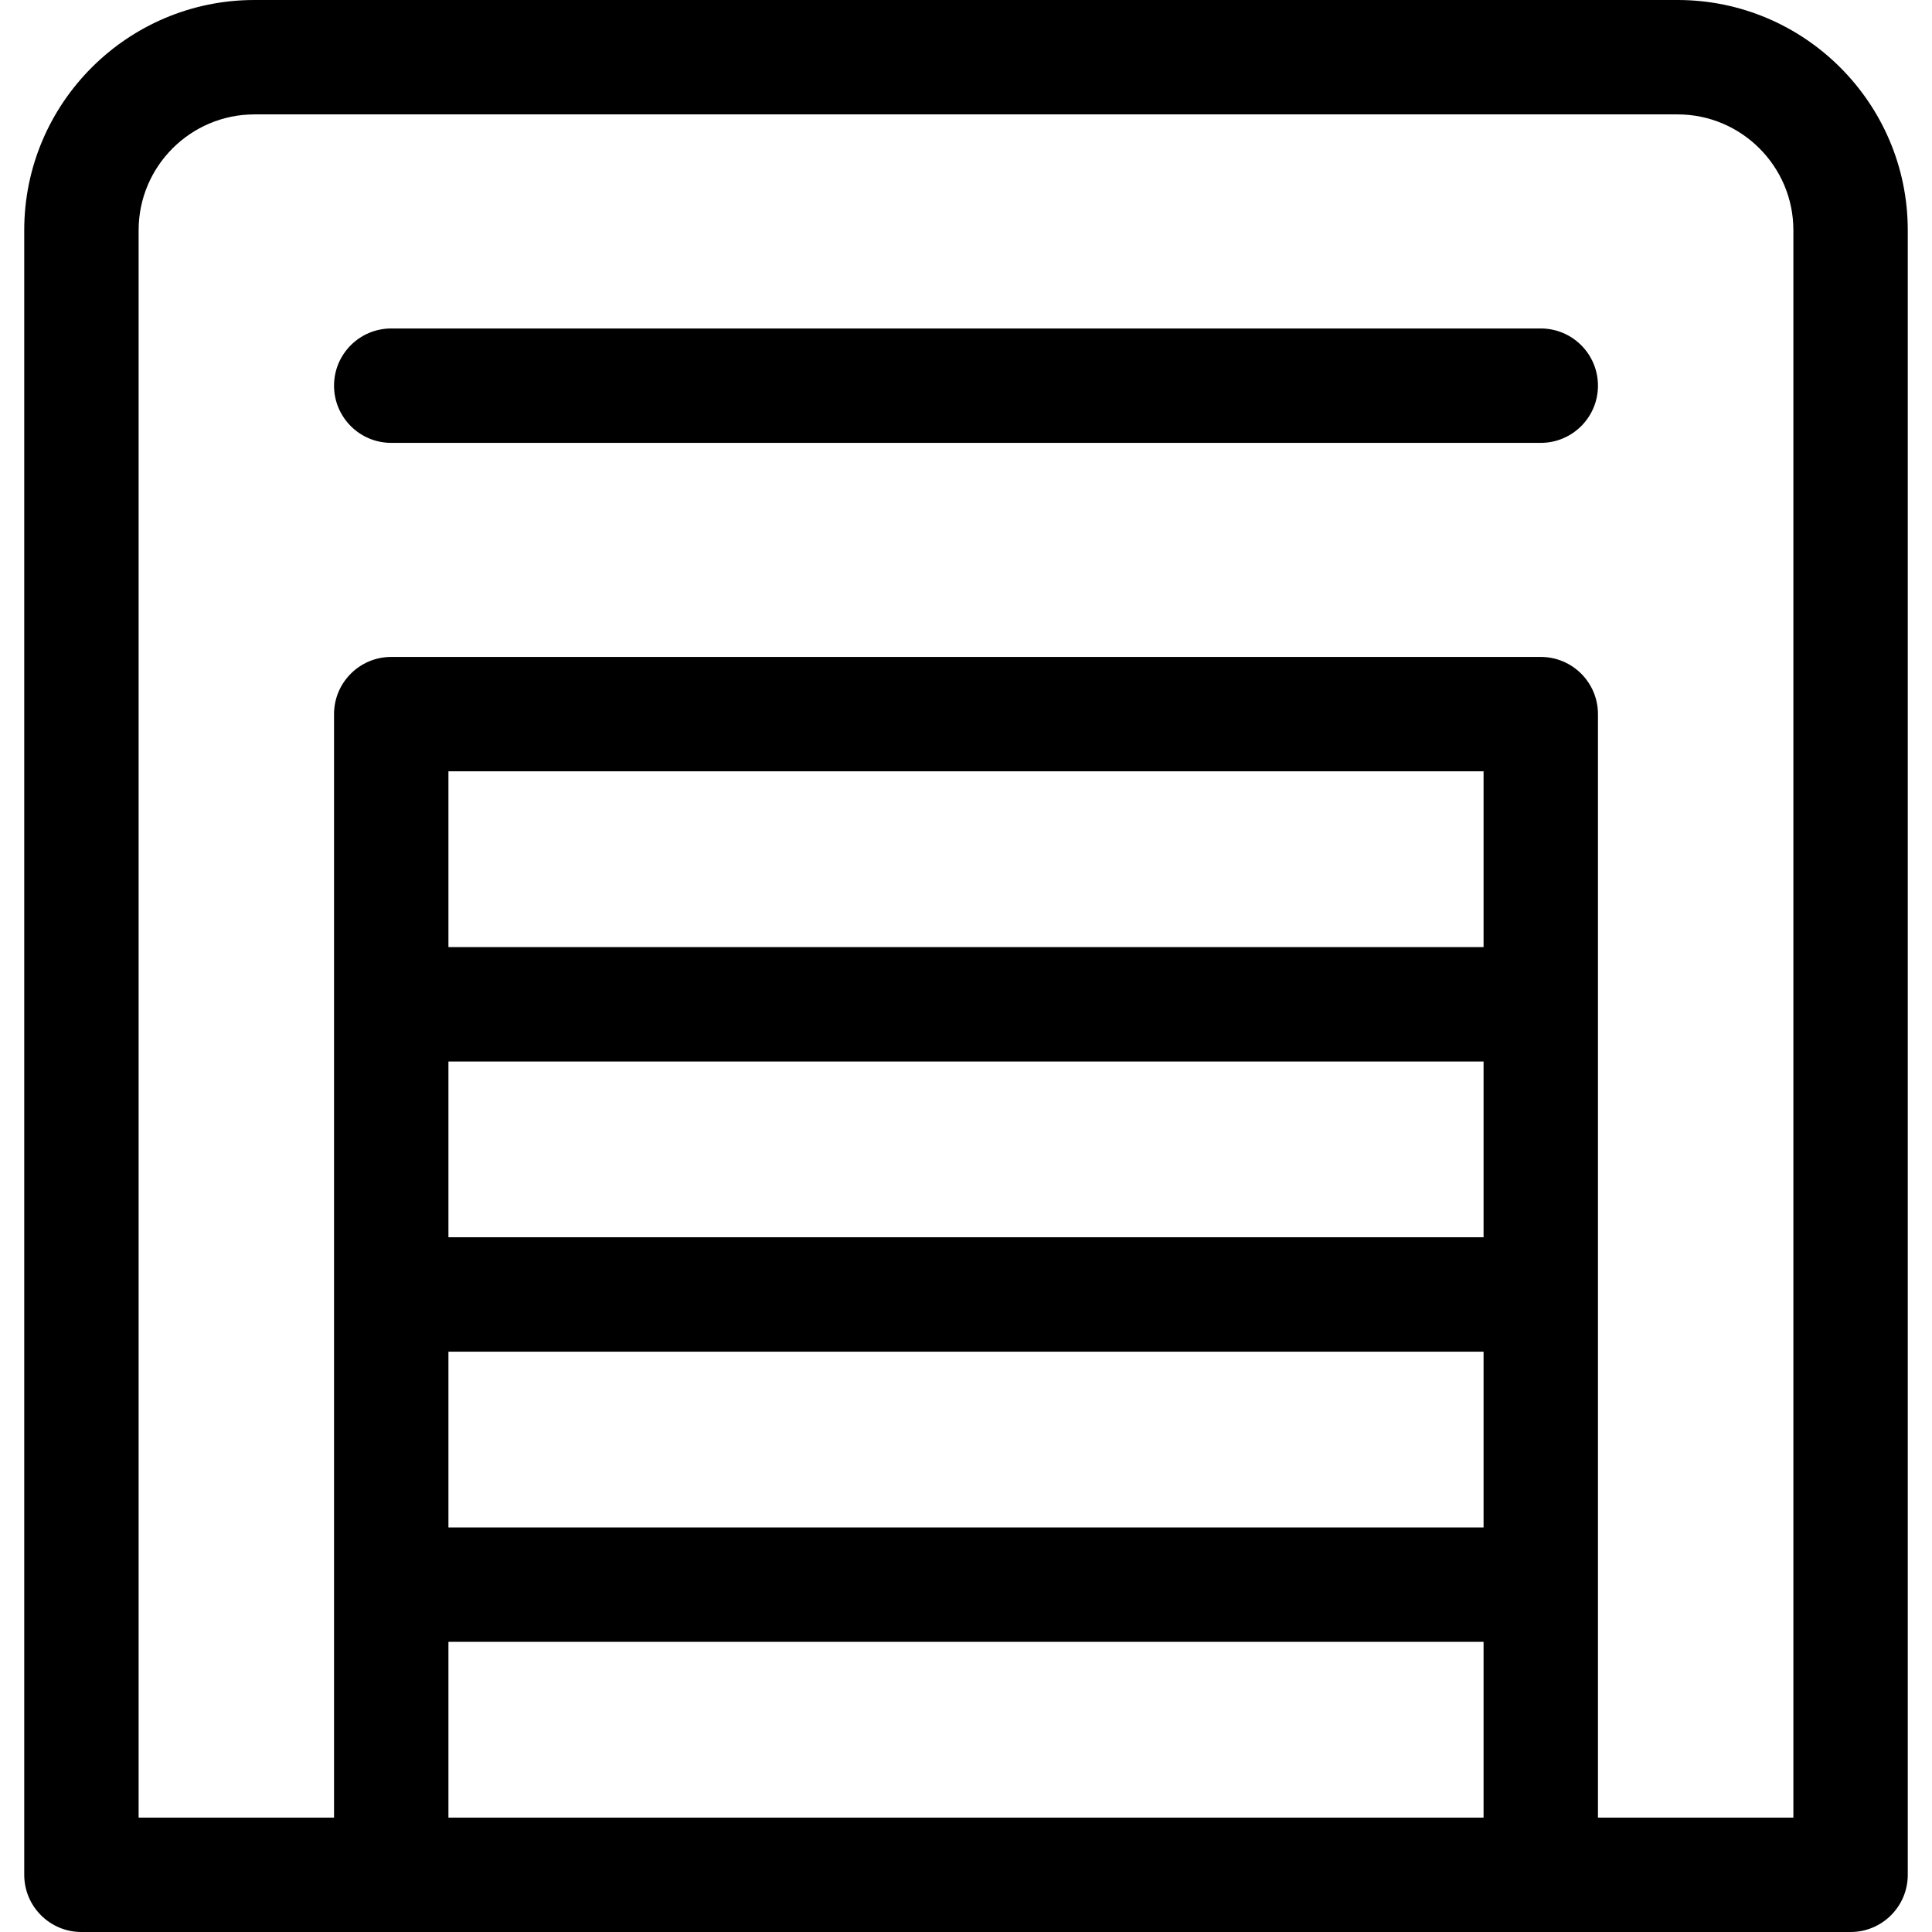 <svg xmlns="http://www.w3.org/2000/svg" viewBox="0 0 512 512"><path d="M444.575 0H67.425C33.788 0 6.422 27.366 6.422 61.003v435.839c0 8.371 6.787 15.158 15.158 15.158h468.84c8.371 0 15.158-6.787 15.158-15.158V61.003C505.578 27.366 478.212 0 444.575 0zM393.16 481.684H118.84v-46.582h274.32v46.582zm0-76.896H118.84v-46.582h274.32v46.582zm0-76.898H118.84v-46.582h274.32v46.582zm0-76.898H118.84V204.41h274.32v46.582zm82.102 230.692h-51.786V189.252c0-8.371-6.787-15.158-15.158-15.158H103.682c-8.371 0-15.158 6.787-15.158 15.158v292.432H36.738V61.003c0-16.921 13.766-30.688 30.688-30.688h377.15c16.921 0 30.688 13.766 30.688 30.688v420.681z"/><path d="M408.318 87.048H103.682c-8.371 0-15.158 6.787-15.158 15.158s6.787 15.158 15.158 15.158h304.636c8.371 0 15.158-6.787 15.158-15.158s-6.787-15.158-15.158-15.158z"/></svg>
